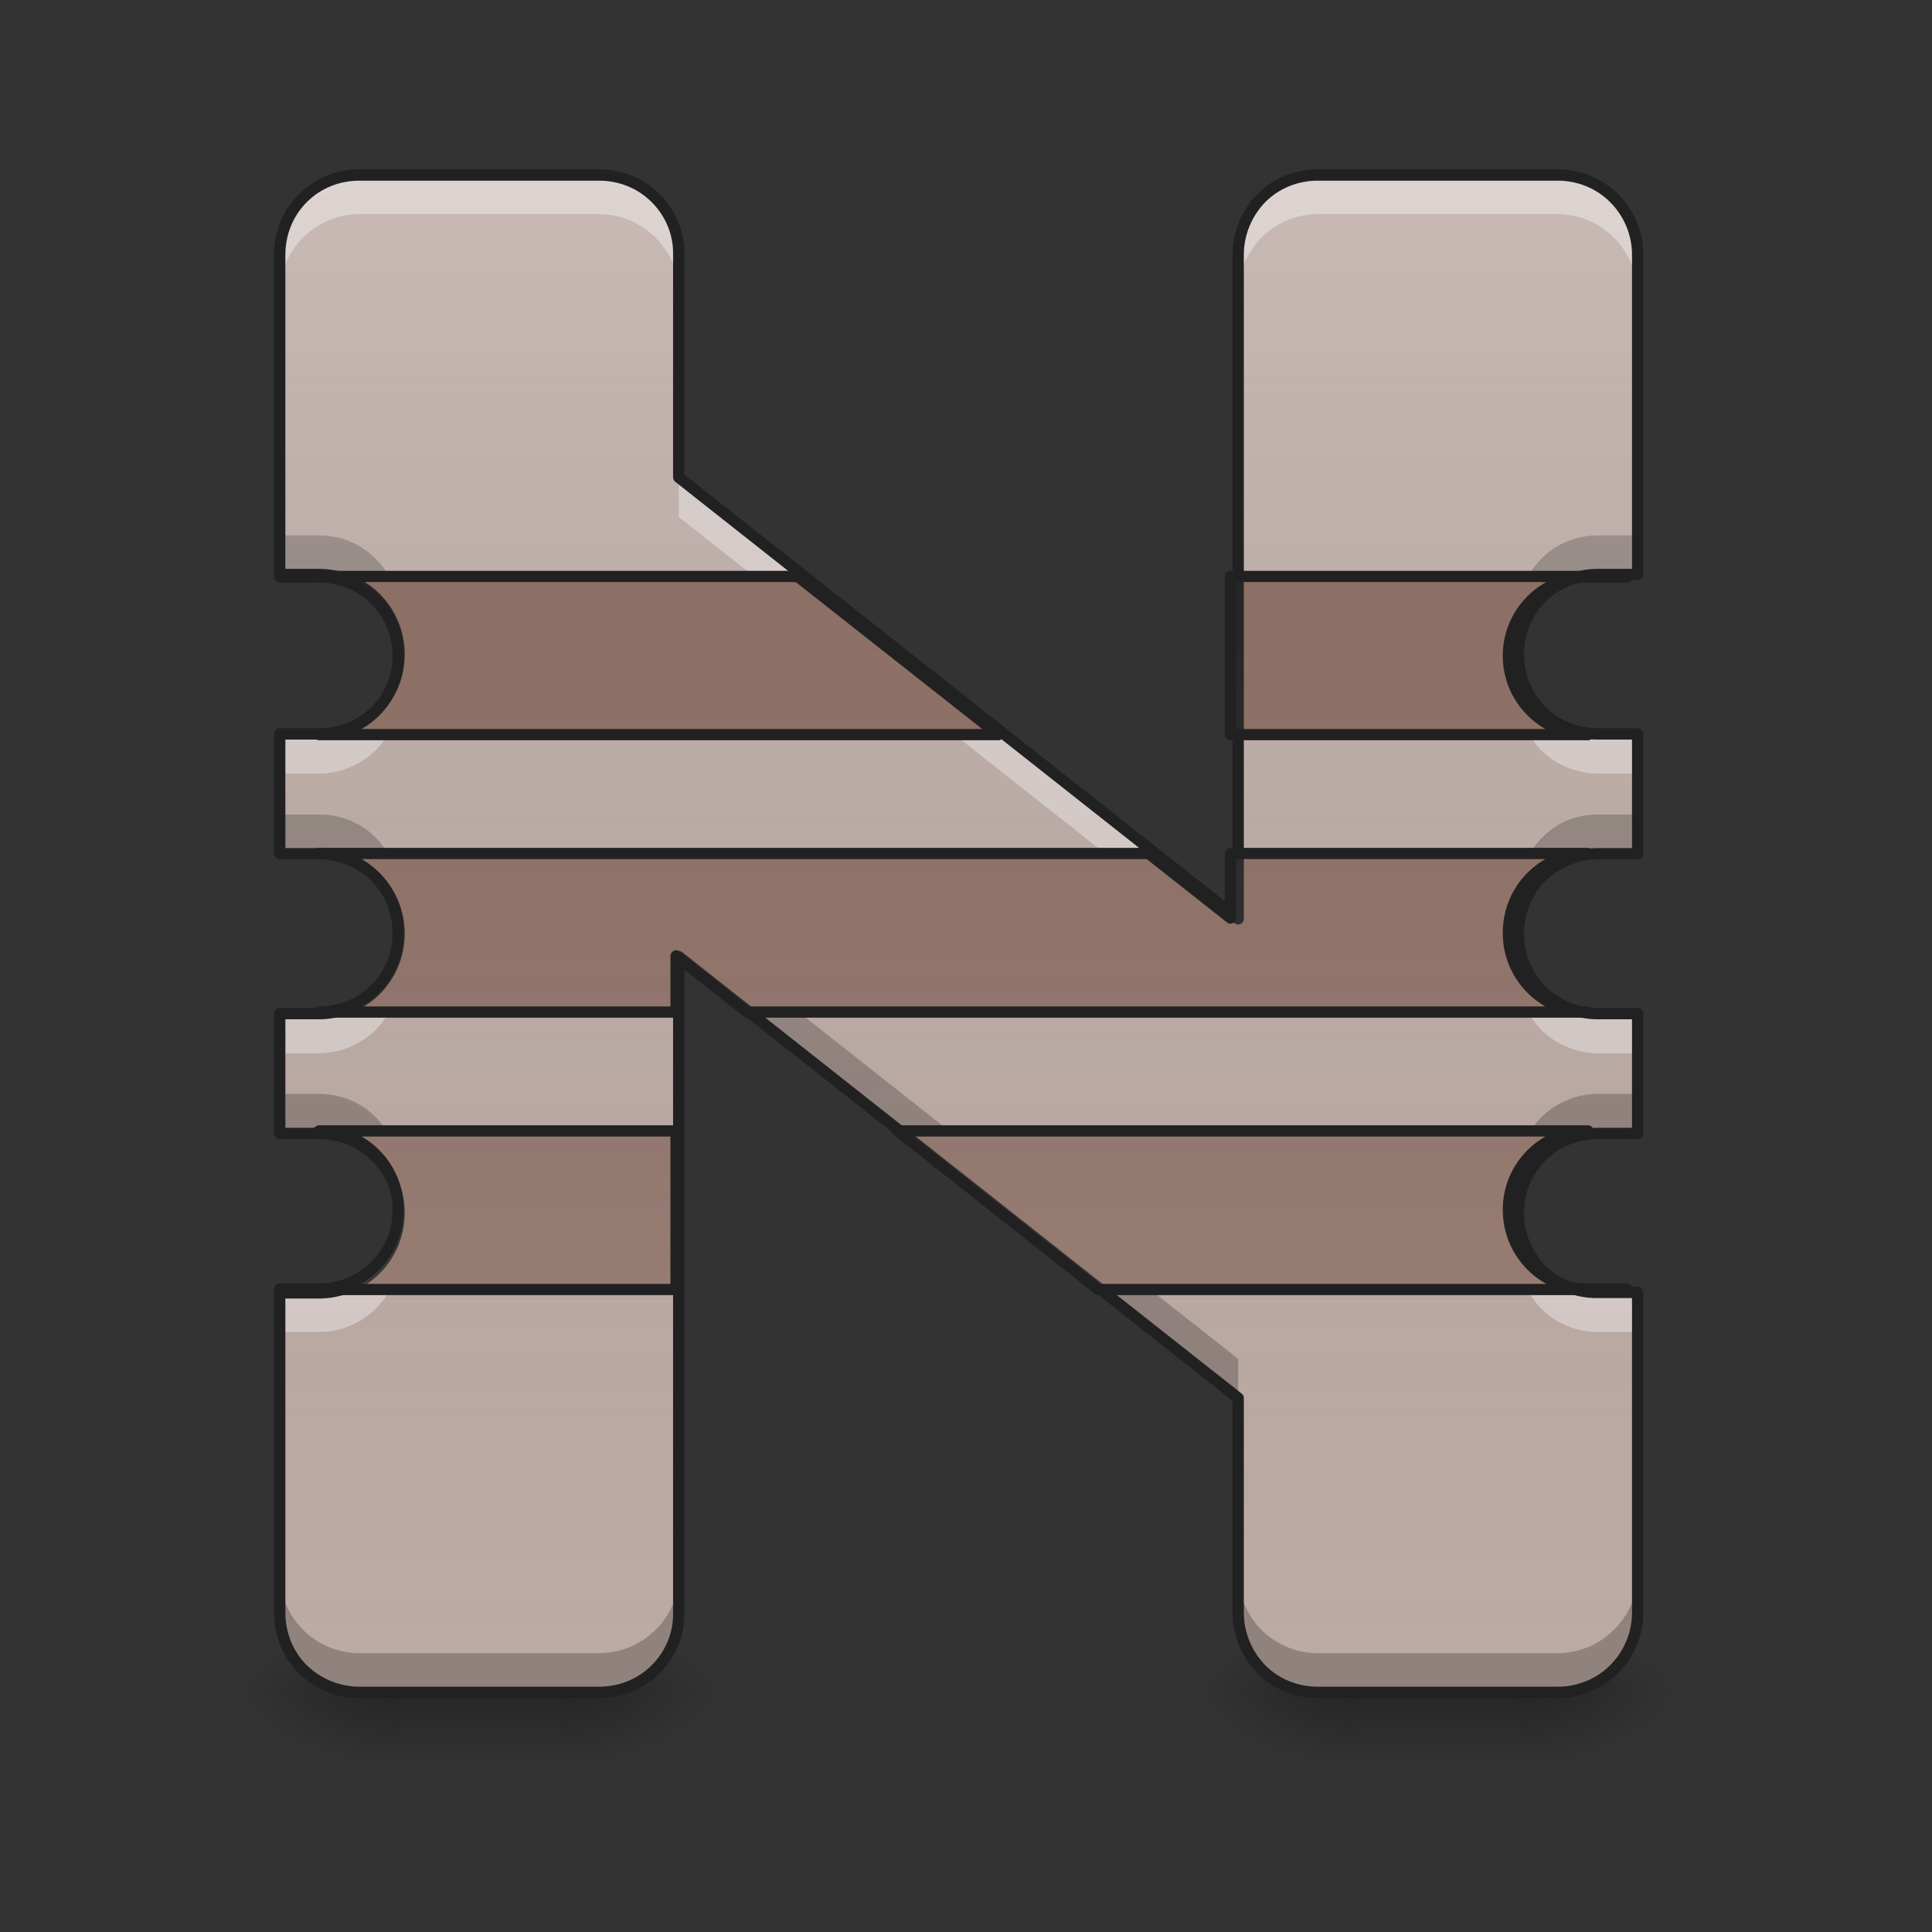
<svg xmlns="http://www.w3.org/2000/svg" xmlns:xlink="http://www.w3.org/1999/xlink" width="16px" height="16px" viewBox="0 0 16 16" version="1.1">
<rect x="0" y="0" width="16" height="16" fill="#333333" stroke="none"/>
<defs>
<linearGradient id="linear0" gradientUnits="userSpaceOnUse" x1="254" y1="233.5" x2="254" y2="254.667" gradientTransform="matrix(0.031,0,0,0.031,0,6.72)">
<stop offset="0" style="stop-color:rgb(0%,0%,0%);stop-opacity:0.275;"/>
<stop offset="1" style="stop-color:rgb(0%,0%,0%);stop-opacity:0;"/>
</linearGradient>
<radialGradient id="radial0" gradientUnits="userSpaceOnUse" cx="450.909" cy="189.579" fx="450.909" fy="189.579" r="21.167" gradientTransform="matrix(0,-0.039,-0.07,0,17.796,31.798)">
<stop offset="0" style="stop-color:rgb(0%,0%,0%);stop-opacity:0.314;"/>
<stop offset="0.222" style="stop-color:rgb(0%,0%,0%);stop-opacity:0.275;"/>
<stop offset="1" style="stop-color:rgb(0%,0%,0%);stop-opacity:0;"/>
</radialGradient>
<radialGradient id="radial1" gradientUnits="userSpaceOnUse" cx="450.909" cy="189.579" fx="450.909" fy="189.579" r="21.167" gradientTransform="matrix(0,0.039,0.07,0,-9.858,-3.764)">
<stop offset="0" style="stop-color:rgb(0%,0%,0%);stop-opacity:0.314;"/>
<stop offset="0.222" style="stop-color:rgb(0%,0%,0%);stop-opacity:0.275;"/>
<stop offset="1" style="stop-color:rgb(0%,0%,0%);stop-opacity:0;"/>
</radialGradient>
<radialGradient id="radial2" gradientUnits="userSpaceOnUse" cx="450.909" cy="189.579" fx="450.909" fy="189.579" r="21.167" gradientTransform="matrix(0,-0.039,0.07,0,-9.858,31.798)">
<stop offset="0" style="stop-color:rgb(0%,0%,0%);stop-opacity:0.314;"/>
<stop offset="0.222" style="stop-color:rgb(0%,0%,0%);stop-opacity:0.275;"/>
<stop offset="1" style="stop-color:rgb(0%,0%,0%);stop-opacity:0;"/>
</radialGradient>
<radialGradient id="radial3" gradientUnits="userSpaceOnUse" cx="450.909" cy="189.579" fx="450.909" fy="189.579" r="21.167" gradientTransform="matrix(0,0.039,-0.07,0,17.796,-3.764)">
<stop offset="0" style="stop-color:rgb(0%,0%,0%);stop-opacity:0.314;"/>
<stop offset="0.222" style="stop-color:rgb(0%,0%,0%);stop-opacity:0.275;"/>
<stop offset="1" style="stop-color:rgb(0%,0%,0%);stop-opacity:0;"/>
</radialGradient>
<linearGradient id="linear1" gradientUnits="userSpaceOnUse" x1="254" y1="233.5" x2="254" y2="254.667" gradientTransform="matrix(0.031,0,0,0.031,7.938,6.72)">
<stop offset="0" style="stop-color:rgb(0%,0%,0%);stop-opacity:0.275;"/>
<stop offset="1" style="stop-color:rgb(0%,0%,0%);stop-opacity:0;"/>
</linearGradient>
<radialGradient id="radial4" gradientUnits="userSpaceOnUse" cx="450.909" cy="189.579" fx="450.909" fy="189.579" r="21.167" gradientTransform="matrix(0,-0.039,-0.07,0,25.735,31.798)">
<stop offset="0" style="stop-color:rgb(0%,0%,0%);stop-opacity:0.314;"/>
<stop offset="0.222" style="stop-color:rgb(0%,0%,0%);stop-opacity:0.275;"/>
<stop offset="1" style="stop-color:rgb(0%,0%,0%);stop-opacity:0;"/>
</radialGradient>
<radialGradient id="radial5" gradientUnits="userSpaceOnUse" cx="450.909" cy="189.579" fx="450.909" fy="189.579" r="21.167" gradientTransform="matrix(0,0.039,0.07,0,-1.92,-3.764)">
<stop offset="0" style="stop-color:rgb(0%,0%,0%);stop-opacity:0.314;"/>
<stop offset="0.222" style="stop-color:rgb(0%,0%,0%);stop-opacity:0.275;"/>
<stop offset="1" style="stop-color:rgb(0%,0%,0%);stop-opacity:0;"/>
</radialGradient>
<radialGradient id="radial6" gradientUnits="userSpaceOnUse" cx="450.909" cy="189.579" fx="450.909" fy="189.579" r="21.167" gradientTransform="matrix(0,-0.039,0.07,0,-1.92,31.798)">
<stop offset="0" style="stop-color:rgb(0%,0%,0%);stop-opacity:0.314;"/>
<stop offset="0.222" style="stop-color:rgb(0%,0%,0%);stop-opacity:0.275;"/>
<stop offset="1" style="stop-color:rgb(0%,0%,0%);stop-opacity:0;"/>
</radialGradient>
<radialGradient id="radial7" gradientUnits="userSpaceOnUse" cx="450.909" cy="189.579" fx="450.909" fy="189.579" r="21.167" gradientTransform="matrix(0,0.039,-0.07,0,25.735,-3.764)">
<stop offset="0" style="stop-color:rgb(0%,0%,0%);stop-opacity:0.314;"/>
<stop offset="0.222" style="stop-color:rgb(0%,0%,0%);stop-opacity:0.275;"/>
<stop offset="1" style="stop-color:rgb(0%,0%,0%);stop-opacity:0;"/>
</radialGradient>
<linearGradient id="linear2" gradientUnits="userSpaceOnUse" x1="960" y1="1695.118" x2="960" y2="175.118" gradientTransform="matrix(0.008,0,0,0.008,0,0)">
<stop offset="0" style="stop-color:rgb(34.51%,34.51%,34.51%);stop-opacity:0;"/>
<stop offset="1" style="stop-color:rgb(98.039%,98.039%,98.039%);stop-opacity:0.196;"/>
</linearGradient>
<linearGradient id="linear3" gradientUnits="userSpaceOnUse" x1="254" y1="-168.667" x2="254" y2="233.5" gradientTransform="matrix(1,0,0,1,0,0)">
<stop offset="0" style="stop-color:rgb(34.51%,34.51%,34.51%);stop-opacity:0;"/>
<stop offset="1" style="stop-color:rgb(98.039%,98.039%,98.039%);stop-opacity:0.196;"/>
</linearGradient>
</defs>
<g id="surface1">
<path style=" stroke:none;fill-rule:nonzero;fill:url(#linear0);" d="M 3.309 14.016 L 4.629 14.016 L 4.629 14.68 L 3.309 14.68 Z M 3.309 14.016 "/>
<path style=" stroke:none;fill-rule:nonzero;fill:url(#radial0);" d="M 4.629 14.016 L 5.953 14.016 L 5.953 13.355 L 4.629 13.355 Z M 4.629 14.016 "/>
<path style=" stroke:none;fill-rule:nonzero;fill:url(#radial1);" d="M 3.309 14.016 L 1.984 14.016 L 1.984 14.68 L 3.309 14.68 Z M 3.309 14.016 "/>
<path style=" stroke:none;fill-rule:nonzero;fill:url(#radial2);" d="M 3.309 14.016 L 1.984 14.016 L 1.984 13.355 L 3.309 13.355 Z M 3.309 14.016 "/>
<path style=" stroke:none;fill-rule:nonzero;fill:url(#radial3);" d="M 4.629 14.016 L 5.953 14.016 L 5.953 14.68 L 4.629 14.68 Z M 4.629 14.016 "/>
<path style=" stroke:none;fill-rule:nonzero;fill:url(#linear1);" d="M 11.246 14.016 L 12.57 14.016 L 12.57 14.68 L 11.246 14.68 Z M 11.246 14.016 "/>
<path style=" stroke:none;fill-rule:nonzero;fill:url(#radial4);" d="M 12.57 14.016 L 13.891 14.016 L 13.891 13.355 L 12.57 13.355 Z M 12.57 14.016 "/>
<path style=" stroke:none;fill-rule:nonzero;fill:url(#radial5);" d="M 11.246 14.016 L 9.922 14.016 L 9.922 14.68 L 11.246 14.68 Z M 11.246 14.016 "/>
<path style=" stroke:none;fill-rule:nonzero;fill:url(#radial6);" d="M 11.246 14.016 L 9.922 14.016 L 9.922 13.355 L 11.246 13.355 Z M 11.246 14.016 "/>
<path style=" stroke:none;fill-rule:nonzero;fill:url(#radial7);" d="M 12.57 14.016 L 13.891 14.016 L 13.891 14.68 L 12.57 14.68 Z M 12.57 14.016 "/>
<path style=" stroke:none;fill-rule:nonzero;fill:rgb(73.725%,66.667%,64.314%);fill-opacity:1;" d="M 2.977 1.449 C 2.801 1.449 2.633 1.516 2.508 1.641 C 2.383 1.766 2.316 1.934 2.316 2.109 L 2.316 4.762 L 2.641 4.762 C 2.816 4.758 2.984 4.828 3.109 4.949 C 3.234 5.074 3.305 5.242 3.305 5.418 L 3.305 5.422 C 3.305 5.598 3.234 5.766 3.109 5.887 C 2.984 6.012 2.816 6.082 2.641 6.078 L 2.316 6.078 L 2.316 7.07 L 2.641 7.07 C 2.816 7.07 2.984 7.141 3.109 7.262 C 3.234 7.387 3.305 7.555 3.305 7.73 L 3.305 7.738 C 3.305 7.91 3.234 8.078 3.109 8.203 C 2.984 8.328 2.816 8.395 2.641 8.395 L 2.316 8.395 L 2.316 9.387 L 2.641 9.387 C 2.816 9.387 2.984 9.453 3.109 9.578 C 3.234 9.703 3.305 9.867 3.305 10.043 L 3.305 10.047 C 3.305 10.223 3.234 10.391 3.109 10.516 C 2.984 10.637 2.816 10.707 2.641 10.707 L 2.316 10.707 L 2.316 13.355 C 2.316 13.531 2.383 13.699 2.508 13.824 C 2.633 13.949 2.801 14.016 2.977 14.016 L 4.961 14.016 C 5.137 14.016 5.305 13.949 5.43 13.824 C 5.555 13.699 5.625 13.531 5.621 13.355 L 5.621 7.922 L 10.254 11.578 L 10.254 13.355 C 10.254 13.531 10.324 13.699 10.445 13.824 C 10.57 13.949 10.738 14.016 10.914 14.016 L 12.898 14.016 C 13.074 14.016 13.242 13.949 13.367 13.824 C 13.492 13.699 13.562 13.531 13.562 13.355 L 13.562 10.703 L 13.234 10.703 C 13.059 10.707 12.891 10.637 12.766 10.516 C 12.645 10.391 12.574 10.223 12.574 10.047 L 12.574 10.043 C 12.574 9.867 12.645 9.699 12.766 9.578 C 12.891 9.453 13.059 9.387 13.234 9.387 L 13.562 9.387 L 13.562 8.395 L 13.234 8.395 C 13.059 8.395 12.891 8.324 12.766 8.203 C 12.645 8.078 12.574 7.91 12.574 7.734 L 12.574 7.73 C 12.574 7.555 12.645 7.387 12.766 7.262 C 12.891 7.141 13.059 7.07 13.234 7.07 L 13.562 7.07 L 13.562 6.078 L 13.234 6.078 C 13.059 6.078 12.891 6.012 12.766 5.887 C 12.645 5.766 12.574 5.598 12.574 5.422 L 12.574 5.418 C 12.574 5.242 12.645 5.074 12.766 4.949 C 12.891 4.828 13.059 4.758 13.234 4.758 L 13.562 4.758 L 13.562 2.109 C 13.562 1.934 13.492 1.766 13.367 1.641 C 13.242 1.516 13.074 1.449 12.898 1.449 L 10.914 1.449 C 10.738 1.449 10.57 1.516 10.445 1.641 C 10.324 1.766 10.254 1.934 10.254 2.109 L 10.254 7.609 L 5.621 3.957 L 5.621 2.109 C 5.625 1.934 5.555 1.766 5.43 1.641 C 5.305 1.516 5.137 1.449 4.961 1.449 Z M 2.977 1.449 "/>
<path style=" stroke:none;fill-rule:nonzero;fill:rgb(0%,0%,0%);fill-opacity:0.235;" d="M 2.316 4.434 L 2.316 4.758 L 2.641 4.758 C 2.953 4.758 3.211 4.973 3.285 5.254 C 3.297 5.203 3.305 5.152 3.305 5.094 L 3.305 5.09 C 3.305 4.914 3.234 4.746 3.109 4.625 C 2.984 4.5 2.816 4.434 2.641 4.434 Z M 13.234 4.434 C 13.059 4.434 12.891 4.5 12.766 4.625 C 12.645 4.75 12.574 4.914 12.574 5.09 L 12.574 5.094 C 12.574 5.152 12.578 5.203 12.594 5.254 C 12.668 4.965 12.934 4.758 13.234 4.758 L 13.562 4.758 L 13.562 4.434 Z M 2.316 6.746 L 2.316 7.07 L 2.641 7.07 C 2.953 7.07 3.215 7.281 3.285 7.57 C 3.297 7.52 3.305 7.465 3.305 7.41 L 3.305 7.402 C 3.305 7.227 3.234 7.059 3.109 6.934 C 2.984 6.812 2.816 6.742 2.641 6.746 Z M 13.234 6.746 C 13.059 6.742 12.891 6.812 12.77 6.938 C 12.645 7.059 12.574 7.227 12.574 7.402 L 12.574 7.41 C 12.574 7.465 12.582 7.52 12.594 7.57 C 12.668 7.277 12.93 7.07 13.234 7.07 L 13.562 7.07 L 13.562 6.746 Z M 5.621 7.598 L 5.621 7.922 L 10.254 11.578 L 10.254 11.254 Z M 2.316 9.059 L 2.316 9.387 L 2.641 9.387 C 2.953 9.387 3.211 9.598 3.285 9.883 C 3.297 9.832 3.305 9.777 3.305 9.723 L 3.305 9.715 C 3.305 9.543 3.234 9.375 3.109 9.25 C 2.984 9.125 2.816 9.059 2.641 9.059 Z M 13.234 9.059 C 13.059 9.059 12.891 9.129 12.766 9.25 C 12.645 9.375 12.574 9.543 12.574 9.715 L 12.574 9.723 C 12.574 9.777 12.578 9.832 12.594 9.883 C 12.668 9.59 12.934 9.387 13.234 9.387 L 13.562 9.387 L 13.562 9.059 Z M 2.316 13.031 L 2.316 13.355 C 2.316 13.531 2.387 13.699 2.508 13.824 C 2.633 13.949 2.801 14.016 2.977 14.016 L 4.961 14.016 C 5.137 14.016 5.305 13.949 5.43 13.824 C 5.555 13.699 5.625 13.531 5.625 13.355 L 5.625 13.027 C 5.625 13.203 5.555 13.375 5.43 13.496 C 5.305 13.621 5.137 13.691 4.961 13.691 L 2.977 13.691 C 2.801 13.691 2.633 13.621 2.508 13.496 C 2.387 13.375 2.316 13.203 2.316 13.027 Z M 10.254 13.031 L 10.254 13.355 C 10.254 13.531 10.324 13.699 10.449 13.824 C 10.57 13.949 10.738 14.016 10.914 14.016 L 12.898 14.016 C 13.074 14.016 13.242 13.949 13.367 13.824 C 13.492 13.699 13.562 13.531 13.562 13.355 L 13.562 13.027 C 13.562 13.203 13.492 13.375 13.367 13.496 C 13.242 13.621 13.074 13.691 12.898 13.691 L 10.914 13.691 C 10.738 13.691 10.57 13.621 10.445 13.496 C 10.324 13.375 10.254 13.203 10.254 13.027 Z M 10.254 13.031 "/>
<path style=" stroke:none;fill-rule:nonzero;fill:rgb(100%,100%,100%);fill-opacity:0.392;" d="M 2.977 1.449 C 2.801 1.449 2.633 1.516 2.508 1.641 C 2.383 1.766 2.316 1.934 2.316 2.109 L 2.316 2.438 C 2.316 2.262 2.383 2.094 2.508 1.969 C 2.633 1.844 2.801 1.773 2.977 1.773 L 4.961 1.773 C 5.137 1.773 5.305 1.844 5.43 1.969 C 5.555 2.094 5.625 2.262 5.621 2.438 L 5.621 2.109 C 5.625 1.934 5.555 1.766 5.43 1.641 C 5.305 1.516 5.137 1.449 4.961 1.449 Z M 10.914 1.449 C 10.738 1.449 10.57 1.516 10.445 1.641 C 10.324 1.766 10.254 1.934 10.254 2.109 L 10.254 2.438 C 10.254 2.262 10.324 2.094 10.445 1.969 C 10.57 1.844 10.738 1.773 10.914 1.773 L 12.898 1.773 C 13.074 1.773 13.242 1.844 13.367 1.969 C 13.492 2.094 13.562 2.262 13.562 2.438 L 13.562 2.109 C 13.562 1.934 13.492 1.766 13.367 1.641 C 13.242 1.516 13.074 1.449 12.898 1.449 Z M 5.621 3.953 L 5.621 4.281 L 10.254 7.938 L 10.254 7.609 Z M 3.281 5.582 C 3.207 5.875 2.945 6.082 2.641 6.078 L 2.316 6.078 L 2.316 6.406 L 2.641 6.406 C 2.816 6.406 2.984 6.336 3.109 6.215 C 3.234 6.09 3.305 5.922 3.305 5.746 C 3.305 5.688 3.297 5.633 3.285 5.582 Z M 12.594 5.582 C 12.578 5.633 12.574 5.688 12.574 5.746 C 12.574 5.922 12.645 6.09 12.766 6.215 C 12.891 6.336 13.059 6.406 13.234 6.406 L 13.562 6.406 L 13.562 6.078 L 13.234 6.078 C 12.934 6.078 12.668 5.875 12.594 5.582 Z M 3.285 7.895 C 3.211 8.191 2.945 8.395 2.641 8.395 L 2.316 8.395 L 2.316 8.723 L 2.641 8.723 C 2.816 8.723 2.984 8.652 3.109 8.531 C 3.234 8.406 3.305 8.238 3.305 8.062 L 3.305 8.055 C 3.305 8 3.297 7.945 3.285 7.895 Z M 12.594 7.895 C 12.582 7.945 12.574 8 12.574 8.055 L 12.574 8.062 C 12.574 8.238 12.645 8.406 12.766 8.531 C 12.891 8.652 13.059 8.723 13.234 8.723 L 13.562 8.723 L 13.562 8.395 L 13.234 8.395 C 12.93 8.395 12.668 8.188 12.594 7.895 Z M 3.285 10.211 C 3.207 10.504 2.945 10.707 2.641 10.703 L 2.316 10.703 L 2.316 11.031 L 2.641 11.031 C 2.816 11.031 2.984 10.965 3.109 10.84 C 3.234 10.719 3.305 10.551 3.305 10.375 L 3.305 10.371 C 3.305 10.316 3.297 10.262 3.285 10.211 Z M 12.594 10.211 C 12.582 10.262 12.574 10.316 12.574 10.371 L 12.574 10.375 C 12.574 10.551 12.645 10.715 12.766 10.84 C 12.891 10.965 13.059 11.031 13.234 11.031 L 13.562 11.031 L 13.562 10.703 L 13.234 10.703 C 12.934 10.707 12.668 10.5 12.594 10.211 Z M 12.594 10.211 "/>
<path style=" stroke:none;fill-rule:nonzero;fill:url(#linear2);" d="M 2.977 1.449 C 2.801 1.449 2.633 1.516 2.508 1.641 C 2.383 1.766 2.316 1.934 2.316 2.109 L 2.316 4.762 L 2.641 4.762 C 2.816 4.758 2.984 4.828 3.109 4.949 C 3.234 5.074 3.305 5.242 3.305 5.418 L 3.305 5.422 C 3.305 5.598 3.234 5.766 3.109 5.887 C 2.984 6.012 2.816 6.082 2.641 6.078 L 2.316 6.078 L 2.316 7.07 L 2.641 7.07 C 2.816 7.07 2.984 7.141 3.109 7.262 C 3.234 7.387 3.305 7.555 3.305 7.73 L 3.305 7.738 C 3.305 7.91 3.234 8.078 3.109 8.203 C 2.984 8.328 2.816 8.395 2.641 8.395 L 2.316 8.395 L 2.316 9.387 L 2.641 9.387 C 2.816 9.387 2.984 9.453 3.109 9.578 C 3.234 9.703 3.305 9.867 3.305 10.043 L 3.305 10.047 C 3.305 10.223 3.234 10.391 3.109 10.516 C 2.984 10.637 2.816 10.707 2.641 10.707 L 2.316 10.707 L 2.316 13.355 C 2.316 13.531 2.383 13.699 2.508 13.824 C 2.633 13.949 2.801 14.016 2.977 14.016 L 4.961 14.016 C 5.137 14.016 5.305 13.949 5.43 13.824 C 5.555 13.699 5.625 13.531 5.621 13.355 L 5.621 7.922 L 10.254 11.578 L 10.254 13.355 C 10.254 13.531 10.324 13.699 10.445 13.824 C 10.57 13.949 10.738 14.016 10.914 14.016 L 12.898 14.016 C 13.074 14.016 13.242 13.949 13.367 13.824 C 13.492 13.699 13.562 13.531 13.562 13.355 L 13.562 10.703 L 13.234 10.703 C 13.059 10.707 12.891 10.637 12.766 10.516 C 12.645 10.391 12.574 10.223 12.574 10.047 L 12.574 10.043 C 12.574 9.867 12.645 9.699 12.766 9.578 C 12.891 9.453 13.059 9.387 13.234 9.387 L 13.562 9.387 L 13.562 8.395 L 13.234 8.395 C 13.059 8.395 12.891 8.324 12.766 8.203 C 12.645 8.078 12.574 7.91 12.574 7.734 L 12.574 7.73 C 12.574 7.555 12.645 7.387 12.766 7.262 C 12.891 7.141 13.059 7.07 13.234 7.07 L 13.562 7.07 L 13.562 6.078 L 13.234 6.078 C 13.059 6.078 12.891 6.012 12.766 5.887 C 12.645 5.766 12.574 5.598 12.574 5.422 L 12.574 5.418 C 12.574 5.242 12.645 5.074 12.766 4.949 C 12.891 4.828 13.059 4.758 13.234 4.758 L 13.562 4.758 L 13.562 2.109 C 13.562 1.934 13.492 1.766 13.367 1.641 C 13.242 1.516 13.074 1.449 12.898 1.449 L 10.914 1.449 C 10.738 1.449 10.57 1.516 10.445 1.641 C 10.324 1.766 10.254 1.934 10.254 2.109 L 10.254 7.609 L 5.621 3.957 L 5.621 2.109 C 5.625 1.934 5.555 1.766 5.43 1.641 C 5.305 1.516 5.137 1.449 4.961 1.449 Z M 2.977 1.449 "/>
<path style=" stroke:none;fill-rule:nonzero;fill:rgb(55.294%,43.137%,38.824%);fill-opacity:1;" d="M 2.316 4.754 L 2.316 4.758 L 2.641 4.758 C 2.816 4.758 2.984 4.828 3.109 4.949 C 3.234 5.074 3.305 5.242 3.305 5.418 L 3.305 5.422 C 3.305 5.598 3.234 5.766 3.109 5.887 C 2.984 6.012 2.816 6.078 2.641 6.078 L 8.312 6.078 L 6.637 4.754 Z M 10.254 4.754 L 10.254 6.078 L 13.234 6.078 C 13.059 6.078 12.891 6.012 12.766 5.887 C 12.645 5.766 12.574 5.598 12.574 5.422 L 12.574 5.418 C 12.574 5.242 12.645 5.074 12.766 4.949 C 12.891 4.828 13.059 4.758 13.234 4.758 L 13.562 4.758 L 13.562 4.754 Z M 2.641 7.07 C 2.816 7.07 2.984 7.141 3.109 7.262 C 3.234 7.387 3.305 7.555 3.305 7.73 L 3.305 7.734 C 3.305 7.91 3.234 8.078 3.109 8.203 C 2.984 8.324 2.816 8.395 2.641 8.395 L 5.621 8.395 L 5.621 7.922 L 6.219 8.395 L 13.234 8.395 C 13.059 8.395 12.891 8.324 12.766 8.203 C 12.645 8.078 12.574 7.91 12.574 7.734 L 12.574 7.73 C 12.574 7.555 12.645 7.387 12.766 7.262 C 12.891 7.141 13.059 7.07 13.234 7.07 L 10.254 7.07 L 10.254 7.609 L 9.57 7.07 Z M 2.641 9.387 C 2.816 9.387 2.984 9.453 3.109 9.578 C 3.234 9.699 3.305 9.867 3.305 10.043 L 3.305 10.047 C 3.305 10.223 3.234 10.391 3.109 10.516 C 2.984 10.637 2.816 10.707 2.641 10.707 L 2.316 10.707 L 2.316 10.711 L 5.621 10.711 L 5.621 9.387 Z M 7.477 9.387 L 9.152 10.711 L 13.562 10.711 L 13.562 10.703 L 13.234 10.703 C 13.059 10.707 12.891 10.637 12.766 10.516 C 12.645 10.391 12.574 10.223 12.574 10.047 L 12.574 10.043 C 12.574 9.867 12.645 9.699 12.766 9.578 C 12.891 9.453 13.059 9.387 13.234 9.387 Z M 7.477 9.387 "/>
<path style="fill:none;stroke-width:0.375;stroke-linecap:round;stroke-linejoin:round;stroke:rgb(12.941%,12.941%,12.941%);stroke-opacity:1;stroke-miterlimit:4;" d="M 11.906 5.797 C 11.203 5.797 10.531 6.062 10.031 6.562 C 9.531 7.062 9.266 7.734 9.266 8.438 L 9.266 19.031 L 10.562 19.031 C 11.266 19.031 11.938 19.312 12.438 19.797 C 12.938 20.297 13.219 20.969 13.219 21.672 L 13.219 21.688 C 13.219 22.391 12.938 23.062 12.438 23.547 C 11.938 24.047 11.266 24.312 10.562 24.312 L 9.266 24.312 L 9.266 28.281 L 10.562 28.281 C 11.266 28.281 11.938 28.562 12.438 29.047 C 12.938 29.547 13.219 30.219 13.219 30.906 L 13.219 30.938 C 13.219 31.641 12.938 32.312 12.438 32.812 C 11.938 33.297 11.266 33.578 10.562 33.578 L 9.266 33.578 L 9.266 37.547 L 10.562 37.547 C 11.266 37.547 11.938 37.812 12.438 38.312 C 12.938 38.797 13.219 39.469 13.219 40.172 L 13.219 40.188 C 13.219 40.891 12.938 41.562 12.438 42.062 C 11.938 42.547 11.266 42.828 10.562 42.828 L 9.266 42.828 L 9.266 53.422 C 9.266 54.125 9.531 54.797 10.031 55.297 C 10.531 55.781 11.203 56.062 11.906 56.062 L 19.844 56.062 C 20.547 56.062 21.219 55.797 21.719 55.297 C 22.219 54.797 22.5 54.125 22.484 53.422 L 22.484 31.688 L 41.016 46.312 L 41.016 53.422 C 41.016 54.125 41.297 54.797 41.781 55.297 C 42.281 55.797 42.953 56.062 43.656 56.062 L 51.594 56.062 C 52.297 56.062 52.969 55.797 53.469 55.297 C 53.969 54.797 54.25 54.125 54.25 53.422 L 54.25 42.812 L 52.938 42.812 C 52.234 42.828 51.562 42.547 51.062 42.062 C 50.578 41.562 50.297 40.891 50.297 40.188 L 50.297 40.172 C 50.297 39.469 50.578 38.797 51.062 38.312 C 51.562 37.812 52.234 37.547 52.938 37.547 L 54.25 37.547 L 54.25 33.578 L 52.938 33.578 C 52.234 33.578 51.562 33.297 51.062 32.812 C 50.578 32.312 50.297 31.641 50.297 30.938 L 50.297 30.922 C 50.297 30.219 50.578 29.547 51.062 29.047 C 51.562 28.562 52.234 28.281 52.938 28.281 L 54.25 28.281 L 54.25 24.312 L 52.938 24.312 C 52.234 24.312 51.562 24.047 51.062 23.547 C 50.578 23.062 50.297 22.391 50.297 21.688 L 50.297 21.672 C 50.297 20.969 50.578 20.297 51.062 19.797 C 51.562 19.312 52.234 19.031 52.938 19.031 L 54.25 19.031 L 54.25 8.438 C 54.25 7.734 53.969 7.062 53.469 6.562 C 52.969 6.062 52.297 5.797 51.594 5.797 L 43.656 5.797 C 42.953 5.797 42.281 6.062 41.781 6.562 C 41.297 7.062 41.016 7.734 41.016 8.438 L 41.016 30.438 L 22.484 15.812 L 22.484 8.438 C 22.5 7.734 22.219 7.062 21.719 6.562 C 21.219 6.062 20.547 5.797 19.844 5.797 Z M 11.906 5.797 " transform="matrix(0.25,0,0,0.25,0,0)"/>
<path style="fill-rule:nonzero;fill:url(#linear3);stroke-width:3;stroke-linecap:round;stroke-linejoin:round;stroke:rgb(12.941%,12.941%,12.941%);stroke-opacity:1;stroke-miterlimit:4;" d="M 74.744 -62.769 L 74.744 -62.644 L 85.243 -62.644 C 96.992 -62.644 106.366 -53.27 106.366 -41.646 L 106.366 -41.521 C 106.366 -29.897 96.992 -20.522 85.243 -20.522 L 266.729 -20.522 L 213.108 -62.769 Z M 328.724 -62.769 L 328.724 -20.522 L 424.216 -20.522 C 412.467 -20.522 402.968 -29.897 402.968 -41.521 L 402.968 -41.646 C 402.968 -53.27 412.467 -62.644 424.216 -62.644 L 434.59 -62.644 L 434.59 -62.769 Z M 85.243 11.225 C 96.992 11.225 106.366 20.599 106.366 32.348 L 106.366 32.598 C 106.366 44.222 96.992 53.597 85.243 53.597 L 180.611 53.597 L 180.611 38.598 L 199.609 53.597 L 424.216 53.597 C 412.467 53.597 402.968 44.222 402.968 32.598 L 402.968 32.348 C 402.968 20.599 412.467 11.225 424.216 11.225 L 328.724 11.225 L 328.724 28.474 L 306.85 11.225 Z M 85.243 85.344 C 96.992 85.344 106.366 94.718 106.366 106.342 L 106.366 106.467 C 106.366 118.217 96.992 127.591 85.243 127.591 L 74.744 127.591 L 74.744 127.716 L 180.611 127.716 L 180.611 85.344 Z M 239.856 85.344 L 293.477 127.716 L 434.59 127.716 L 434.59 127.591 L 424.216 127.591 C 412.467 127.591 402.968 118.217 402.968 106.467 L 402.968 106.342 C 402.968 94.718 412.467 85.344 424.216 85.344 Z M 239.856 85.344 " transform="matrix(0.031,0,0,0.031,0,6.72)"/>
</g>
</svg>
